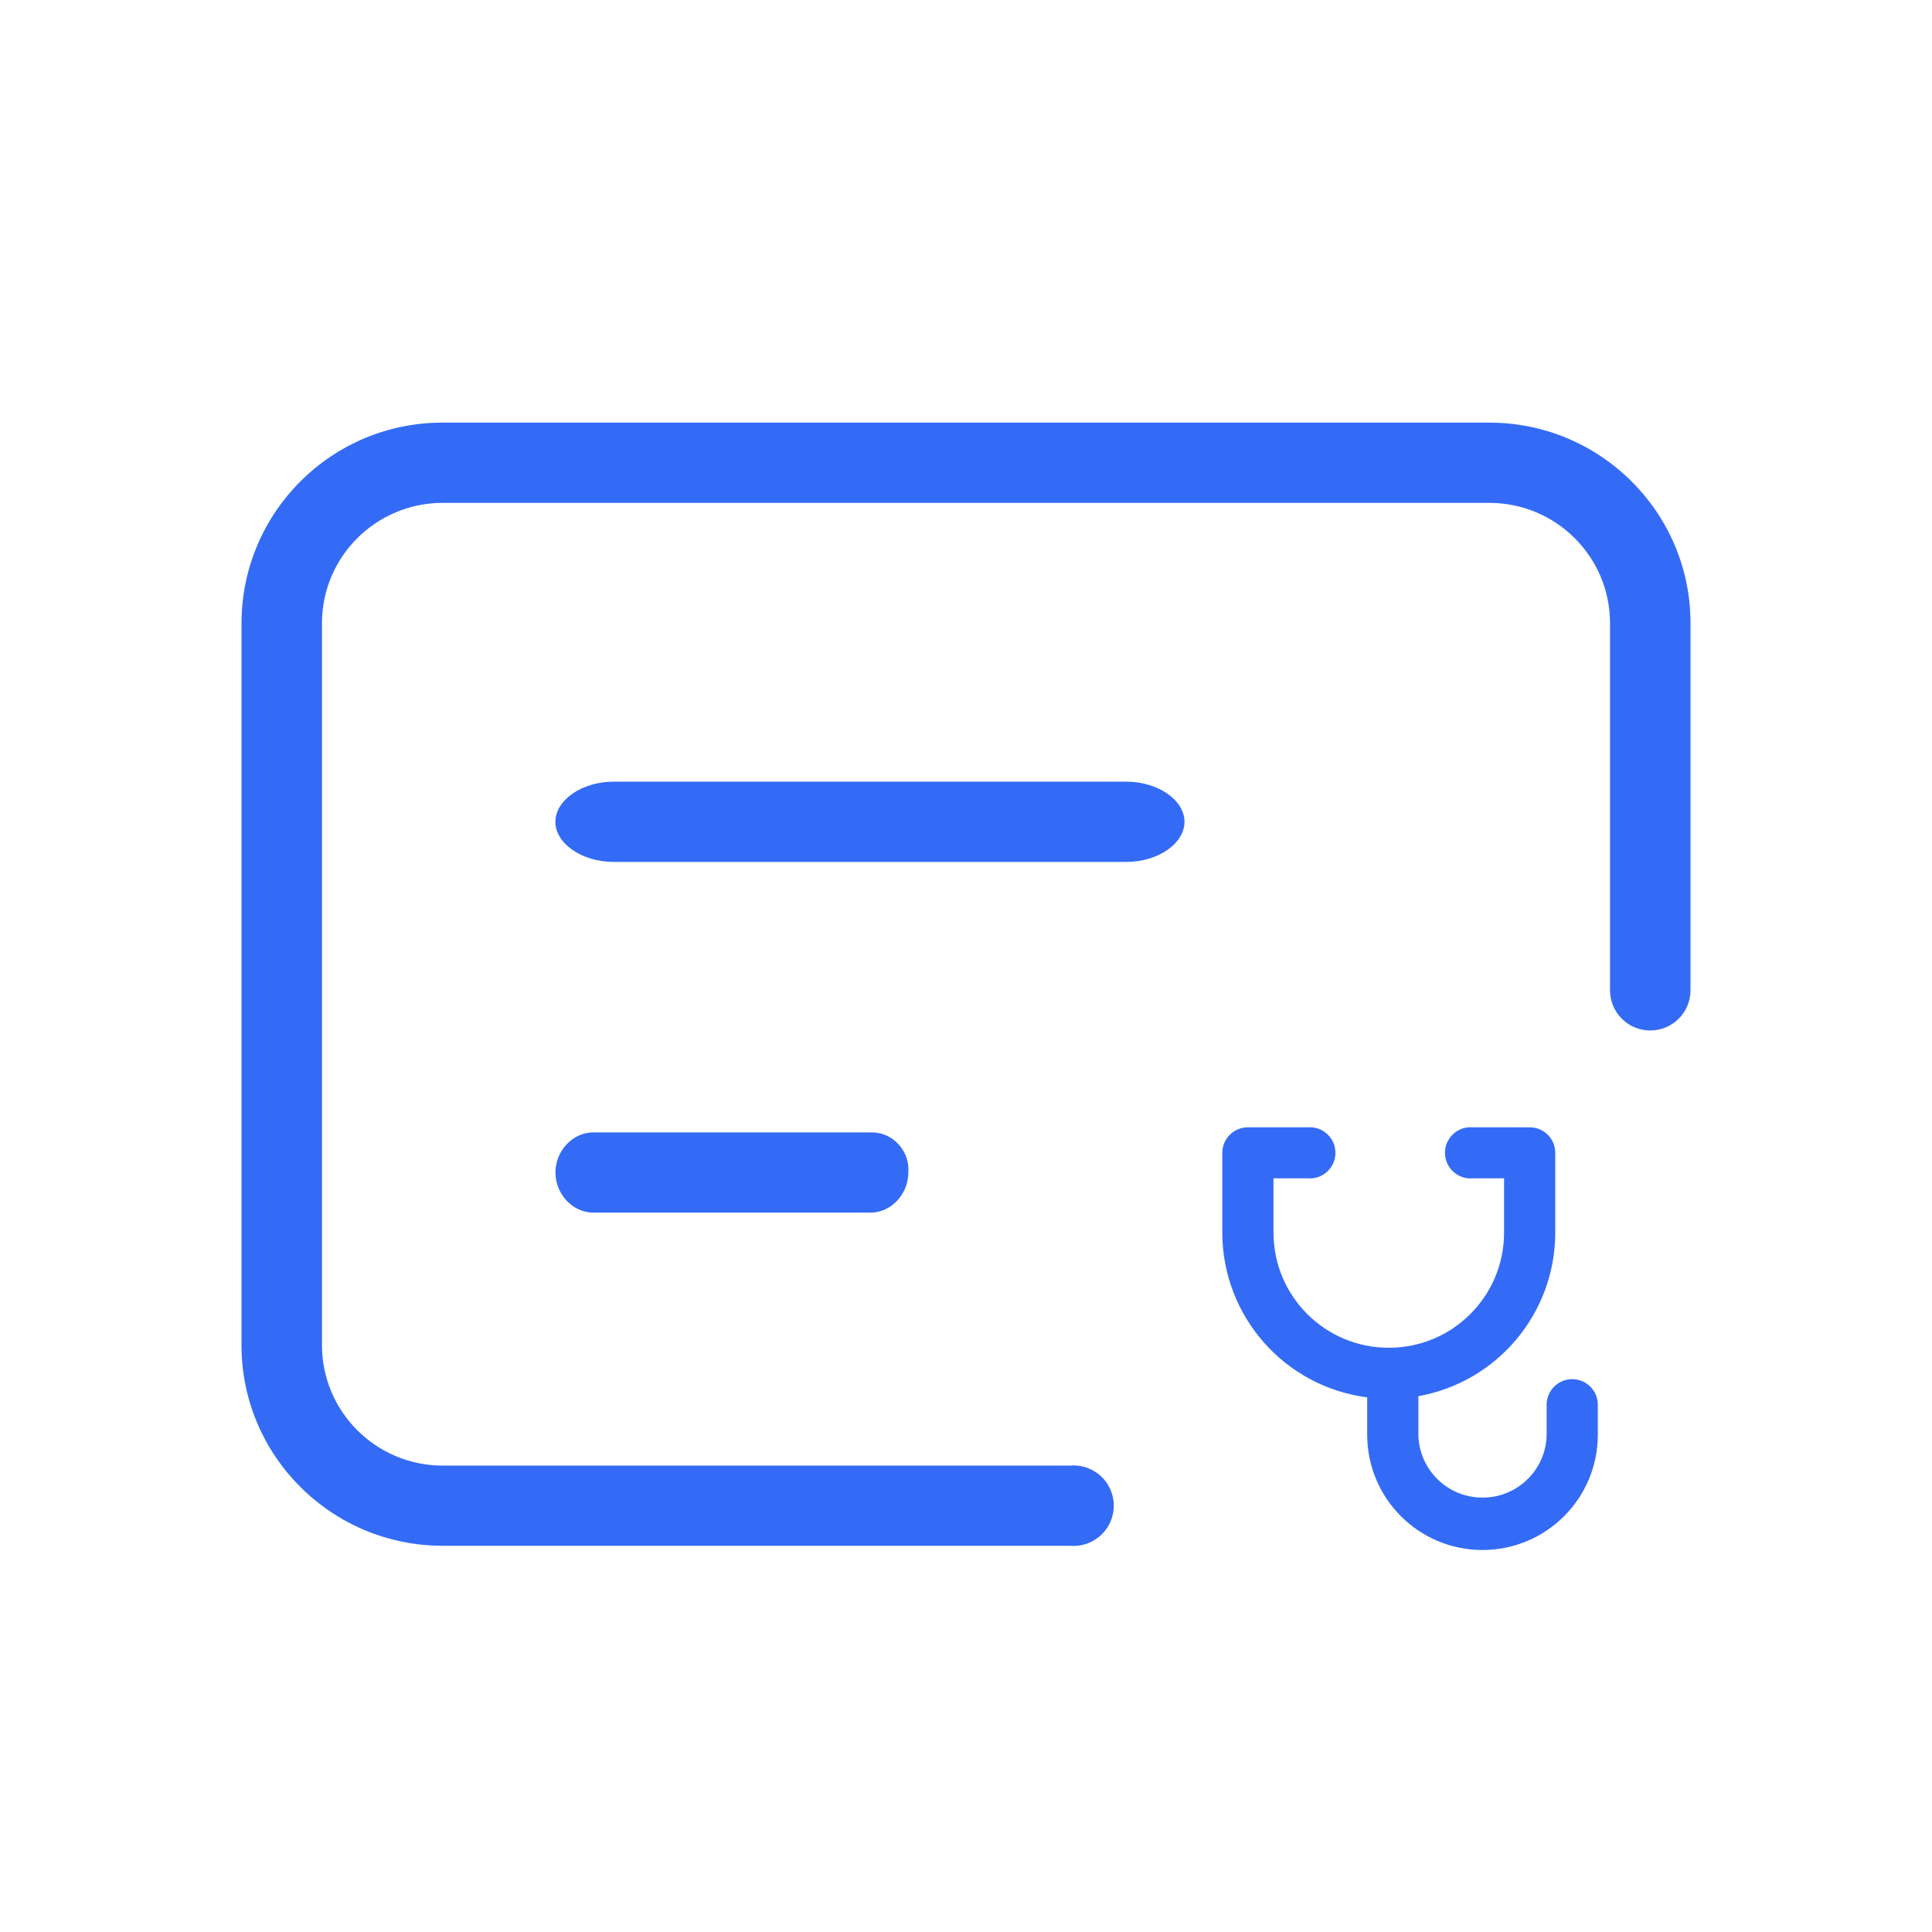 <!--?xml version="1.0" encoding="UTF-8"?-->
<svg width="32px" height="32px" viewBox="0 0 32 32" version="1.1" xmlns="http://www.w3.org/2000/svg" xmlns:xlink="http://www.w3.org/1999/xlink">
    <title>1344-体检报告</title>
    <g id="1344-体检报告" stroke="none" stroke-width="1" fill="none" fill-rule="evenodd">
        <g id="编组" transform="translate(4, 7)" fill="#000000" fill-rule="nonzero">
            <path d="M18.645,16.145 C17.275,15.967 16.249,14.802 16.245,13.42 L16.245,12.095 C16.245,11.861 16.435,11.672 16.669,11.672 L17.661,11.672 C17.82,11.659 17.973,11.737 18.056,11.873 C18.14,12.009 18.14,12.18 18.056,12.316 C17.973,12.452 17.82,12.53 17.661,12.517 L17.093,12.517 L17.093,13.42 C17.096,14.473 17.95,15.324 19.003,15.323 C20.055,15.324 20.91,14.473 20.912,13.42 L20.912,12.517 L20.391,12.517 C20.232,12.53 20.079,12.452 19.996,12.316 C19.912,12.18 19.912,12.009 19.996,11.873 C20.079,11.737 20.232,11.659 20.391,11.672 L21.336,11.672 C21.571,11.672 21.76,11.861 21.76,12.095 L21.76,13.42 C21.757,14.751 20.803,15.89 19.493,16.125 L19.493,16.763 C19.503,17.342 19.976,17.807 20.556,17.805 C21.136,17.805 21.609,17.341 21.617,16.763 L21.617,16.267 C21.617,16.033 21.807,15.843 22.041,15.843 C22.275,15.843 22.465,16.033 22.465,16.267 L22.465,16.763 C22.465,17.818 21.61,18.673 20.555,18.673 C19.5,18.673 18.645,17.818 18.645,16.763 L18.645,16.145 L18.645,16.145 Z M10.445,11.756 C10.785,11.756 11.072,12.06 11.045,12.42 C11.045,12.78 10.759,13.085 10.419,13.085 L5.827,13.085 C5.487,13.085 5.2,12.78 5.2,12.42 C5.2,12.06 5.487,11.756 5.827,11.756 L10.445,11.756 Z M14.659,5.947 C15.179,5.947 15.619,6.252 15.619,6.612 C15.619,6.972 15.179,7.276 14.659,7.276 L6.16,7.276 C5.64,7.276 5.199,6.972 5.199,6.612 C5.199,6.252 5.639,5.947 6.16,5.947 L14.656,5.947 L14.659,5.947 Z M13.721,17.275 C13.973,17.252 14.215,17.374 14.348,17.588 C14.481,17.803 14.481,18.074 14.348,18.289 C14.215,18.504 13.973,18.625 13.721,18.603 L3.333,18.603 C1.493,18.603 0,17.116 0,15.281 L0,3.32 C0.004,1.483 1.496,-0.003 3.333,4.36917123e-06 L20.667,4.36917123e-06 C22.507,4.36917123e-06 24,1.487 24,3.321 L24,9.401 C24,9.77 23.702,10.068 23.333,10.068 C22.965,10.068 22.667,9.77 22.667,9.401 L22.667,3.321 C22.667,2.221 21.771,1.329 20.667,1.329 L3.333,1.329 C2.229,1.329 1.333,2.221 1.333,3.321 L1.333,15.281 C1.333,16.381 2.229,17.275 3.333,17.275 L13.72,17.275 L13.721,17.275 Z" id="形状" fill="#346bf6"></path>
        </g>
    </g>
</svg>